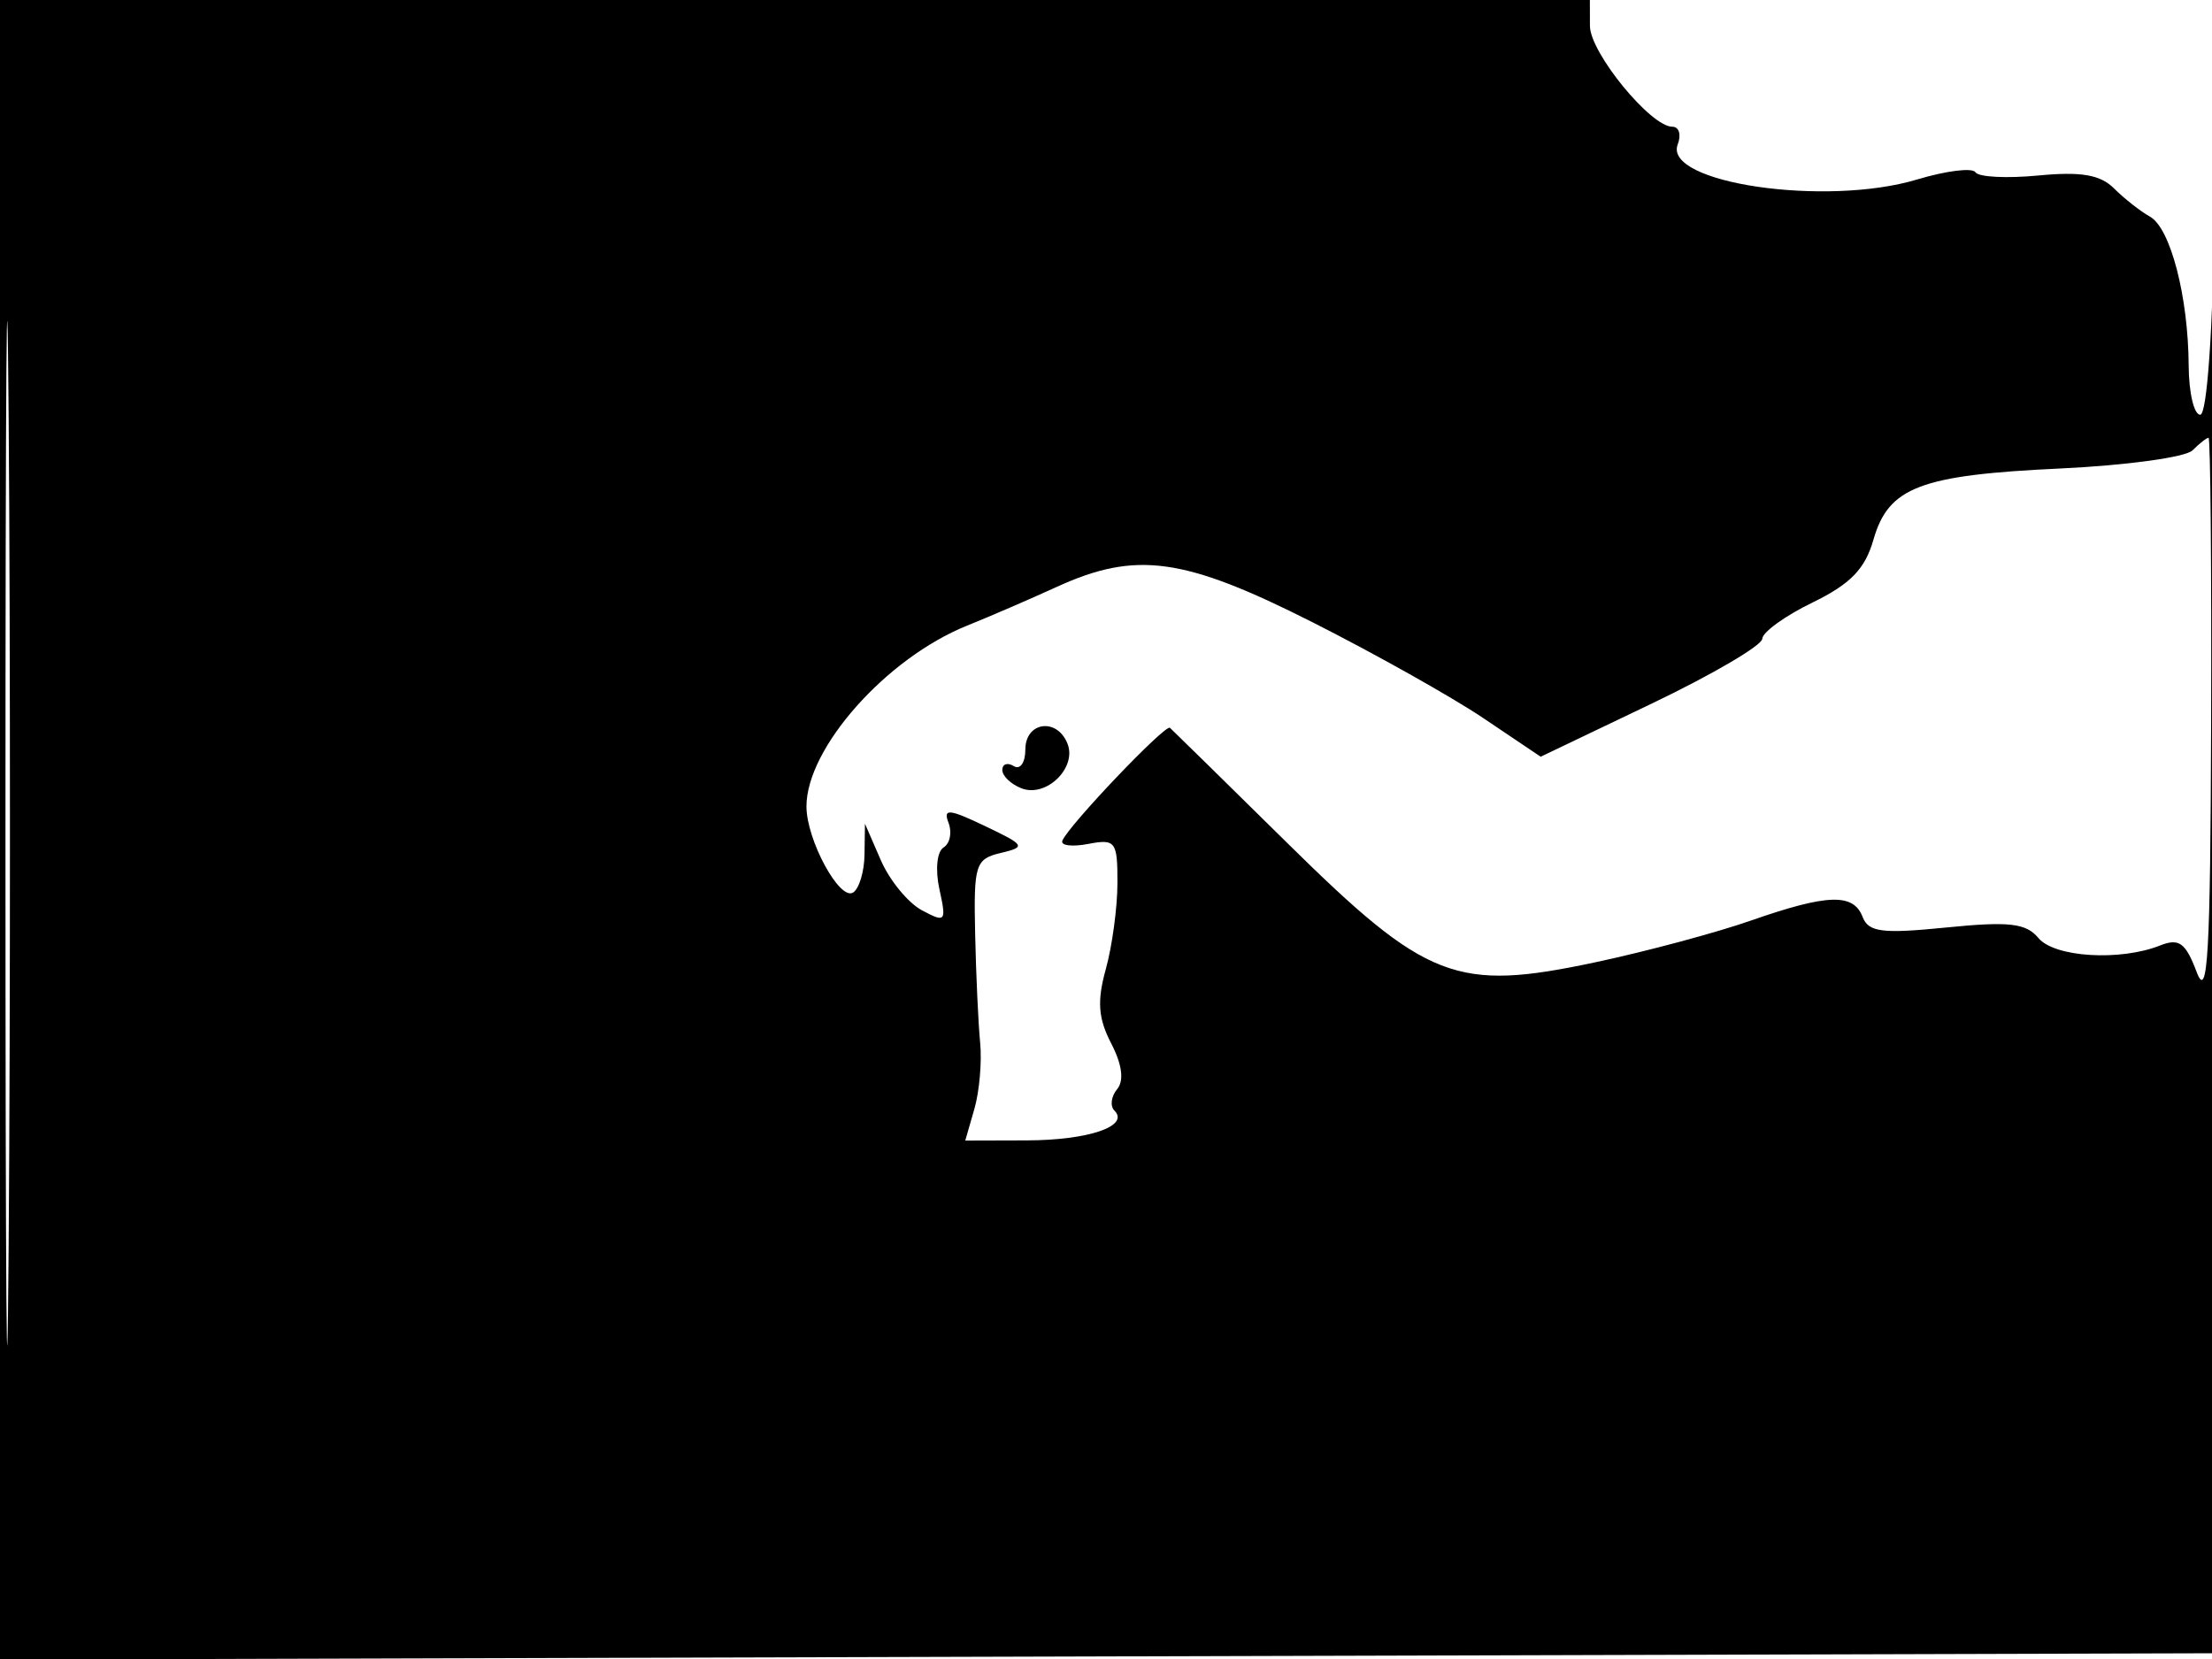 <svg xmlns="http://www.w3.org/2000/svg" width="192" height="144" viewBox="0 0 192 144" version="1.1">
	<path d="M -0 72.024 L -0 144.048 96.250 143.774 L 192.500 143.500 192.527 71.500 C 192.542 31.900, 192.420 7.712, 192.255 17.750 C 192.074 28.765, 191.567 36, 190.977 36 C 190.440 36, 189.989 34.087, 189.976 31.750 C 189.942 25.750, 188.399 19.803, 186.616 18.805 C 185.781 18.338, 184.379 17.236, 183.498 16.356 C 182.306 15.163, 180.631 14.877, 176.919 15.234 C 174.181 15.497, 171.729 15.371, 171.471 14.954 C 171.213 14.536, 168.932 14.818, 166.402 15.580 C 158.476 17.965, 144.337 15.891, 145.626 12.532 C 145.949 11.689, 145.739 11, 145.158 11 C 143.272 11, 138.009 4.563, 138.005 2.250 L 138 0 69 0 L 0 0 -0 72.024 M 0.474 72.500 C 0.474 112.100, 0.598 128.154, 0.750 108.176 C 0.901 88.198, 0.901 55.798, 0.750 36.176 C 0.598 16.554, 0.474 32.900, 0.474 72.500 M 190.311 39.089 C 189.712 39.688, 184.559 40.396, 178.861 40.663 C 166.669 41.232, 163.922 42.278, 162.613 46.847 C 161.886 49.388, 160.614 50.699, 157.328 52.296 C 154.947 53.452, 152.983 54.871, 152.962 55.449 C 152.941 56.027, 148.605 58.566, 143.327 61.091 L 133.730 65.683 128.765 62.342 C 126.035 60.504, 119.347 56.751, 113.905 54.001 C 102.771 48.374, 98.608 47.799, 91.739 50.936 C 89.408 52.001, 85.892 53.520, 83.927 54.311 C 76.924 57.131, 70 64.931, 70 70 C 70 72.890, 72.871 78.198, 74.043 77.474 C 74.569 77.148, 75.018 75.671, 75.039 74.191 L 75.078 71.500 76.458 74.671 C 77.216 76.415, 78.818 78.368, 80.017 79.009 C 82.079 80.113, 82.162 80.013, 81.540 77.183 C 81.169 75.493, 81.325 73.917, 81.898 73.563 C 82.456 73.218, 82.652 72.256, 82.333 71.425 C 81.847 70.159, 82.358 70.203, 85.487 71.695 C 88.997 73.369, 89.080 73.509, 86.860 74.037 C 84.662 74.560, 84.510 75.043, 84.641 81.050 C 84.719 84.597, 84.914 88.850, 85.076 90.500 C 85.238 92.150, 85.013 94.737, 84.577 96.250 L 83.783 99 89.142 98.985 C 94.489 98.969, 98.078 97.745, 96.730 96.396 C 96.338 96.005, 96.445 95.169, 96.967 94.539 C 97.583 93.798, 97.400 92.398, 96.449 90.564 C 95.320 88.388, 95.213 86.895, 95.984 84.116 C 96.537 82.127, 96.991 78.760, 96.994 76.633 C 97 73.031, 96.826 72.800, 94.460 73.252 C 93.064 73.519, 92.051 73.396, 92.210 72.978 C 92.696 71.705, 101.156 62.825, 101.551 63.174 C 101.755 63.353, 106.326 67.842, 111.711 73.149 C 123.859 85.122, 126.381 86.099, 138.500 83.520 C 142.900 82.584, 148.959 80.959, 151.965 79.909 C 158.620 77.585, 160.875 77.510, 161.672 79.587 C 162.181 80.915, 163.372 81.065, 168.950 80.505 C 174.382 79.959, 175.862 80.129, 176.932 81.418 C 178.326 83.097, 184.022 83.446, 187.500 82.065 C 189.144 81.412, 189.709 81.826, 190.674 84.385 C 191.628 86.916, 191.862 82.859, 191.924 62.750 C 191.966 49.137, 191.865 38, 191.700 38 C 191.535 38, 190.910 38.490, 190.311 39.089 M 89 65.059 C 89 66.191, 88.550 66.840, 88 66.500 C 87.450 66.160, 87 66.310, 87 66.834 C 87 67.358, 87.755 68.076, 88.678 68.430 C 90.802 69.245, 93.471 66.669, 92.668 64.578 C 91.780 62.263, 89 62.628, 89 65.059" stroke="none" fill="black" fill-rule="evenodd"/>
</svg>